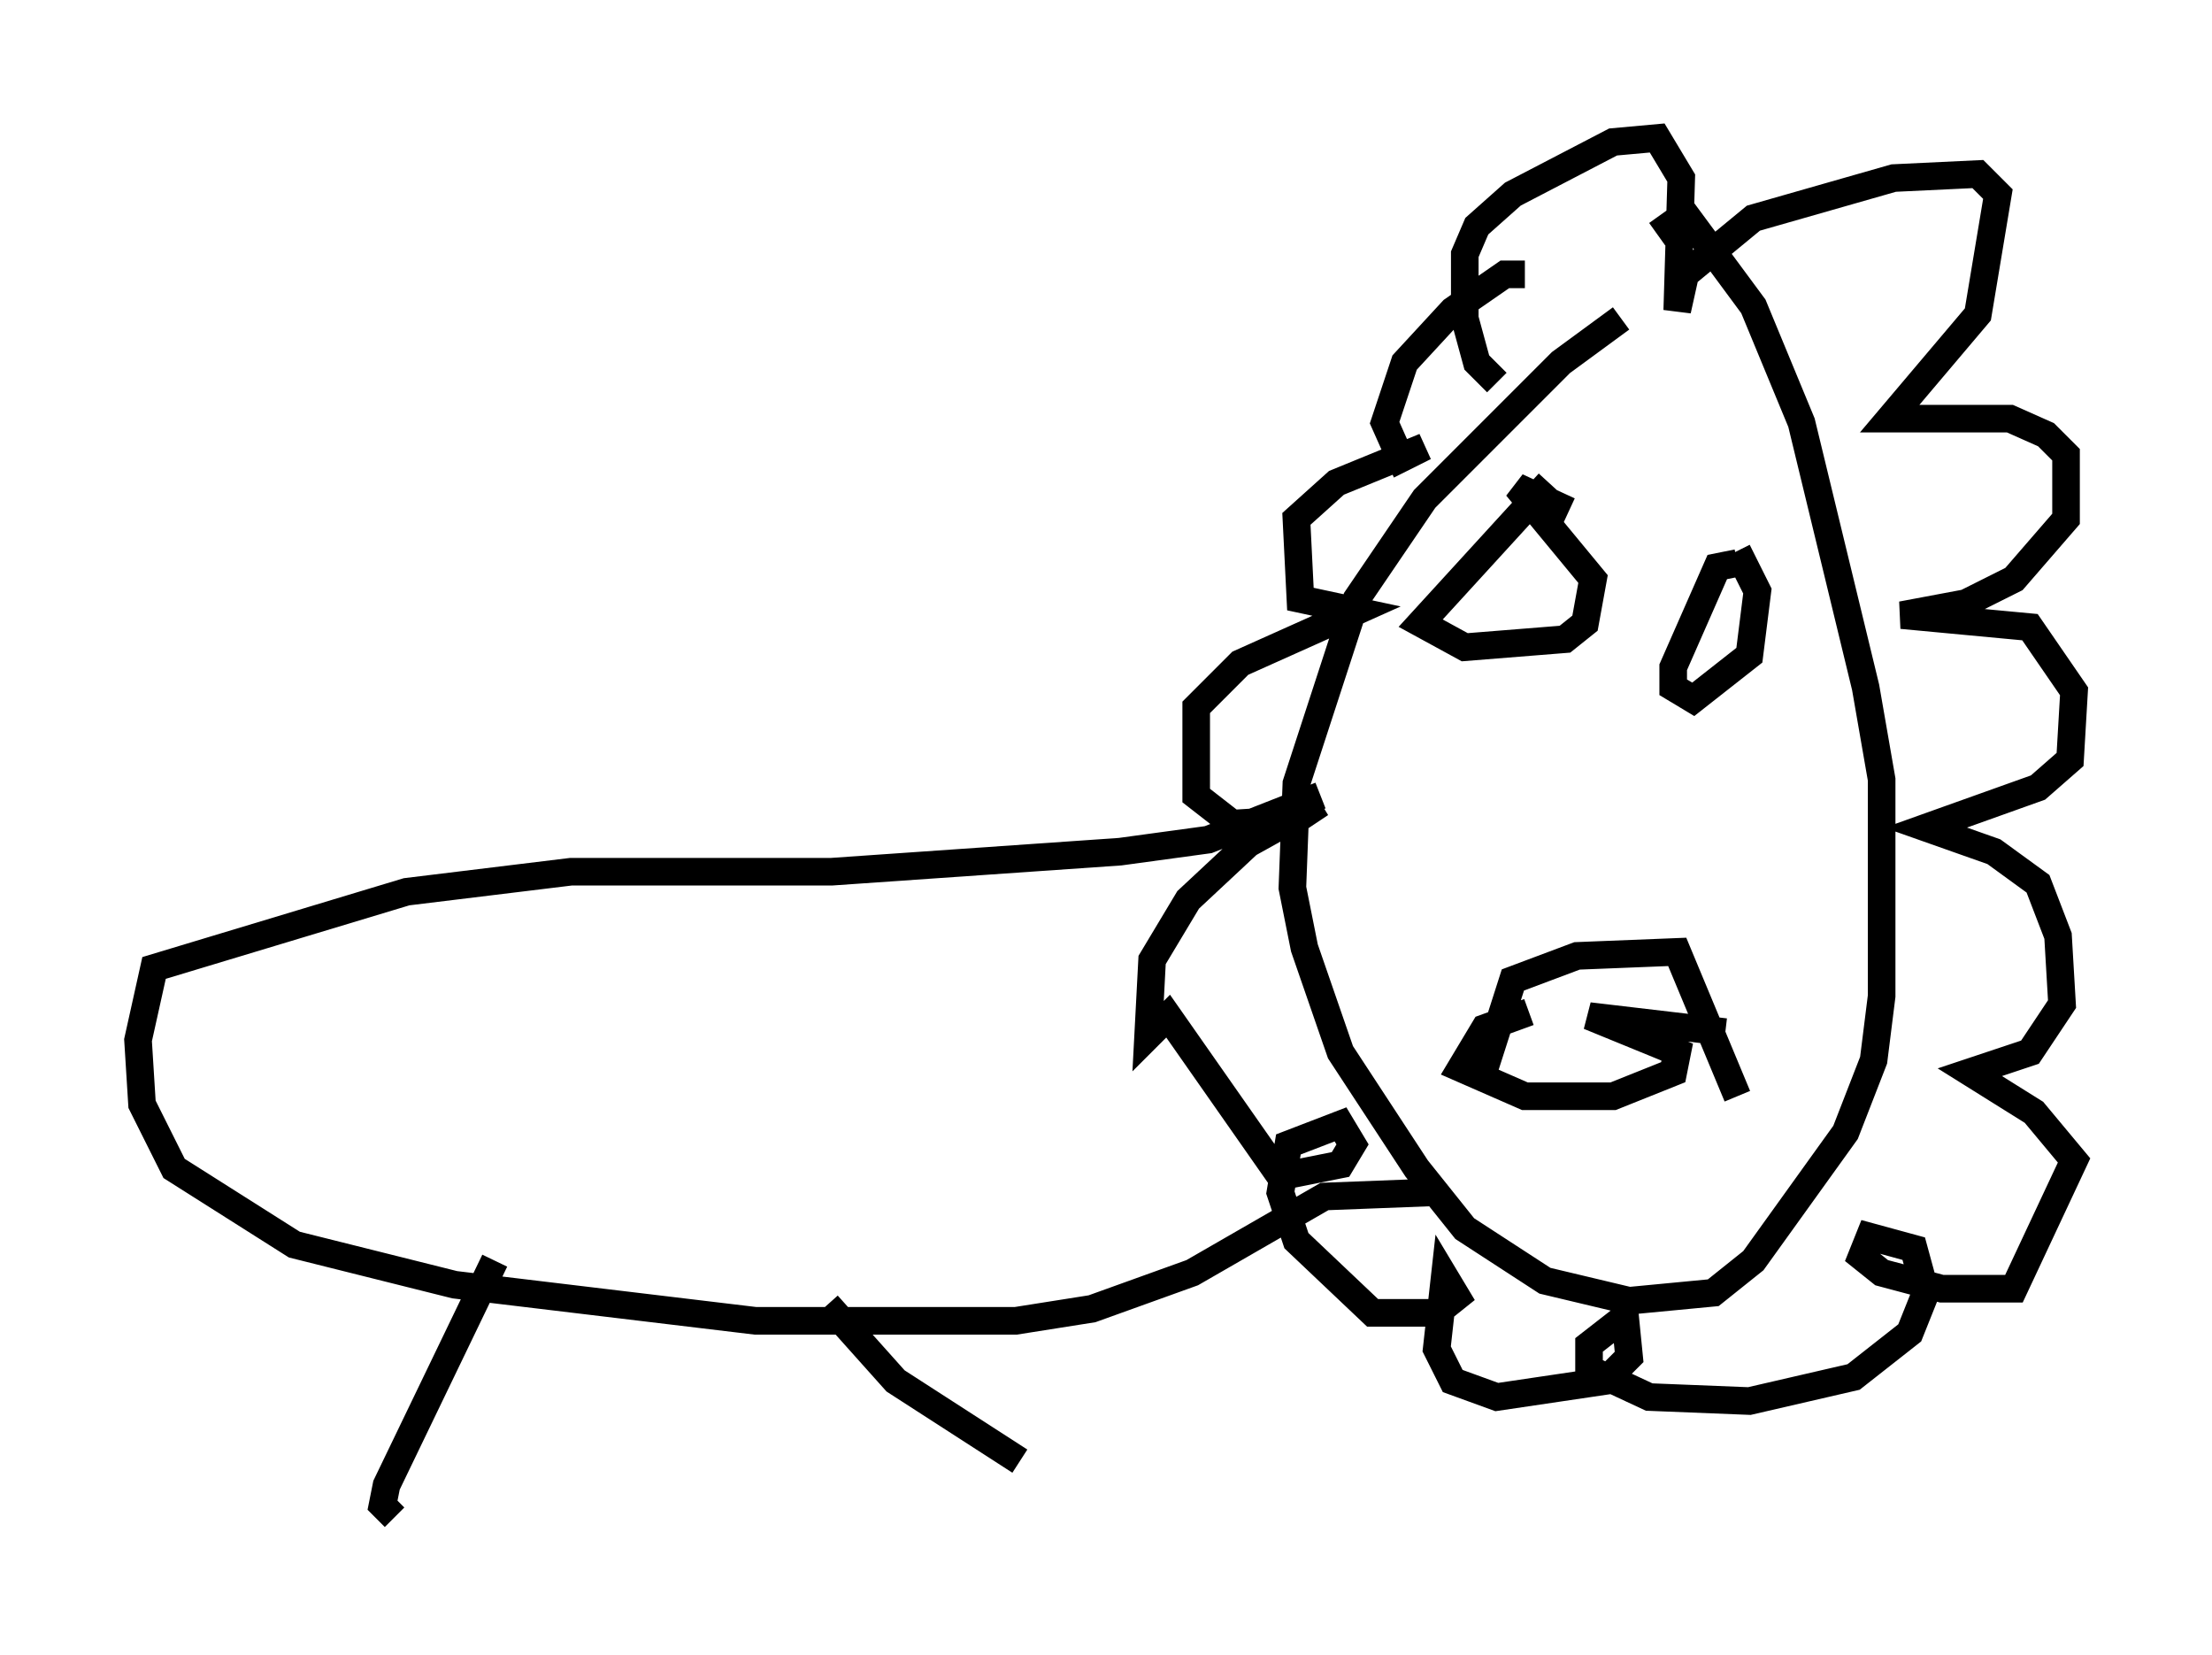 <?xml version="1.0" encoding="utf-8" ?>
<svg baseProfile="full" height="59.966" version="1.1" width="80.156" xmlns="http://www.w3.org/2000/svg" xmlns:ev="http://www.w3.org/2001/xml-events" xmlns:xlink="http://www.w3.org/1999/xlink"><defs /><rect fill="white" height="59.966" width="80.156" x="0" y="0" /><path d="M60.922, 11.391 m-2.179, 0.145 l-2.179, 1.598 -4.939, 4.939 l-2.469, 3.631 -2.179, 6.682 l-0.145, 3.777 0.436, 2.179 l1.307, 3.777 2.76, 4.212 l1.743, 2.179 2.905, 1.888 l3.05, 0.726 3.05, -0.291 l1.453, -1.162 3.341, -4.648 l1.017, -2.615 0.291, -2.324 l0.0, -7.844 -0.581, -3.341 l-2.324, -9.587 -1.743, -4.212 l-2.469, -3.341 -1.017, 0.726 m-5.81, 5.374 l-0.726, -0.726 -0.436, -1.598 l0.0, -2.324 0.436, -1.017 l1.307, -1.162 3.631, -1.888 l1.598, -0.145 0.872, 1.453 l-0.145, 4.793 0.291, -1.307 l2.469, -2.034 5.084, -1.453 l3.05, -0.145 0.726, 0.726 l-0.726, 4.358 -3.196, 3.777 l4.358, 0.0 1.307, 0.581 l0.726, 0.726 0.0, 2.324 l-1.888, 2.179 -1.743, 0.872 l-2.324, 0.436 4.648, 0.436 l1.598, 2.324 -0.145, 2.469 l-1.162, 1.017 -4.067, 1.453 l2.469, 0.872 1.598, 1.162 l0.726, 1.888 0.145, 2.469 l-1.162, 1.743 -2.179, 0.726 l2.324, 1.453 1.453, 1.743 l-2.179, 4.648 -2.615, 0.0 l-2.179, -0.581 -0.726, -0.581 l0.291, -0.726 1.598, 0.436 l0.436, 1.598 -0.581, 1.453 l-2.034, 1.598 -3.777, 0.872 l-3.631, -0.145 -2.179, -1.017 l0.0, -0.872 1.307, -1.017 l0.145, 1.453 -0.872, 0.872 l-3.922, 0.581 -1.598, -0.581 l-0.581, -1.162 0.291, -2.615 l0.436, 0.726 -0.726, 0.581 l-2.324, 0.0 -2.76, -2.615 l-0.581, -1.743 0.291, -1.743 l1.888, -0.726 0.436, 0.726 l-0.436, 0.726 -2.179, 0.436 l-4.067, -5.81 -0.726, 0.726 l0.145, -2.76 1.307, -2.179 l2.179, -2.034 2.615, -1.453 l-0.872, 0.581 -2.324, 0.145 l-1.307, -1.017 0.0, -3.196 l1.598, -1.598 4.212, -1.888 l-2.034, -0.436 -0.145, -2.905 l1.453, -1.307 3.196, -1.307 l-0.872, 0.436 -0.581, -1.307 l0.726, -2.179 1.743, -1.888 l1.888, -1.307 0.726, 0.0 m0.872, 7.553 l-4.648, 5.084 1.598, 0.872 l3.631, -0.291 0.726, -0.581 l0.291, -1.598 -2.76, -3.341 l1.888, 0.872 m6.101, 1.888 l-0.726, 0.145 -1.598, 3.631 l0.0, 0.726 0.726, 0.436 l2.034, -1.598 0.291, -2.324 l-0.726, -1.453 m-9.296, 19.173 l1.162, -3.631 2.324, -0.872 l3.631, -0.145 2.179, 5.229 m-7.553, -3.05 l-1.598, 0.581 -0.872, 1.453 l2.324, 1.017 3.196, 0.0 l2.179, -0.872 0.145, -0.726 l-3.196, -1.307 4.939, 0.581 m-14.67, -8.57 l-4.067, 1.598 -3.196, 0.436 l-10.458, 0.726 -9.441, 0.0 l-5.955, 0.726 -9.151, 2.76 l-0.581, 2.615 0.145, 2.324 l1.162, 2.324 4.358, 2.76 l5.81, 1.453 10.894, 1.307 l9.441, 0.0 2.76, -0.436 l3.631, -1.307 4.793, -2.76 l3.777, -0.145 m-33.844, 2.469 l-3.922, 8.134 -0.145, 0.726 l0.436, 0.436 m15.687, -7.698 l2.469, 2.76 4.503, 2.905 " fill="none" stroke="black" stroke-width="1" /></svg>